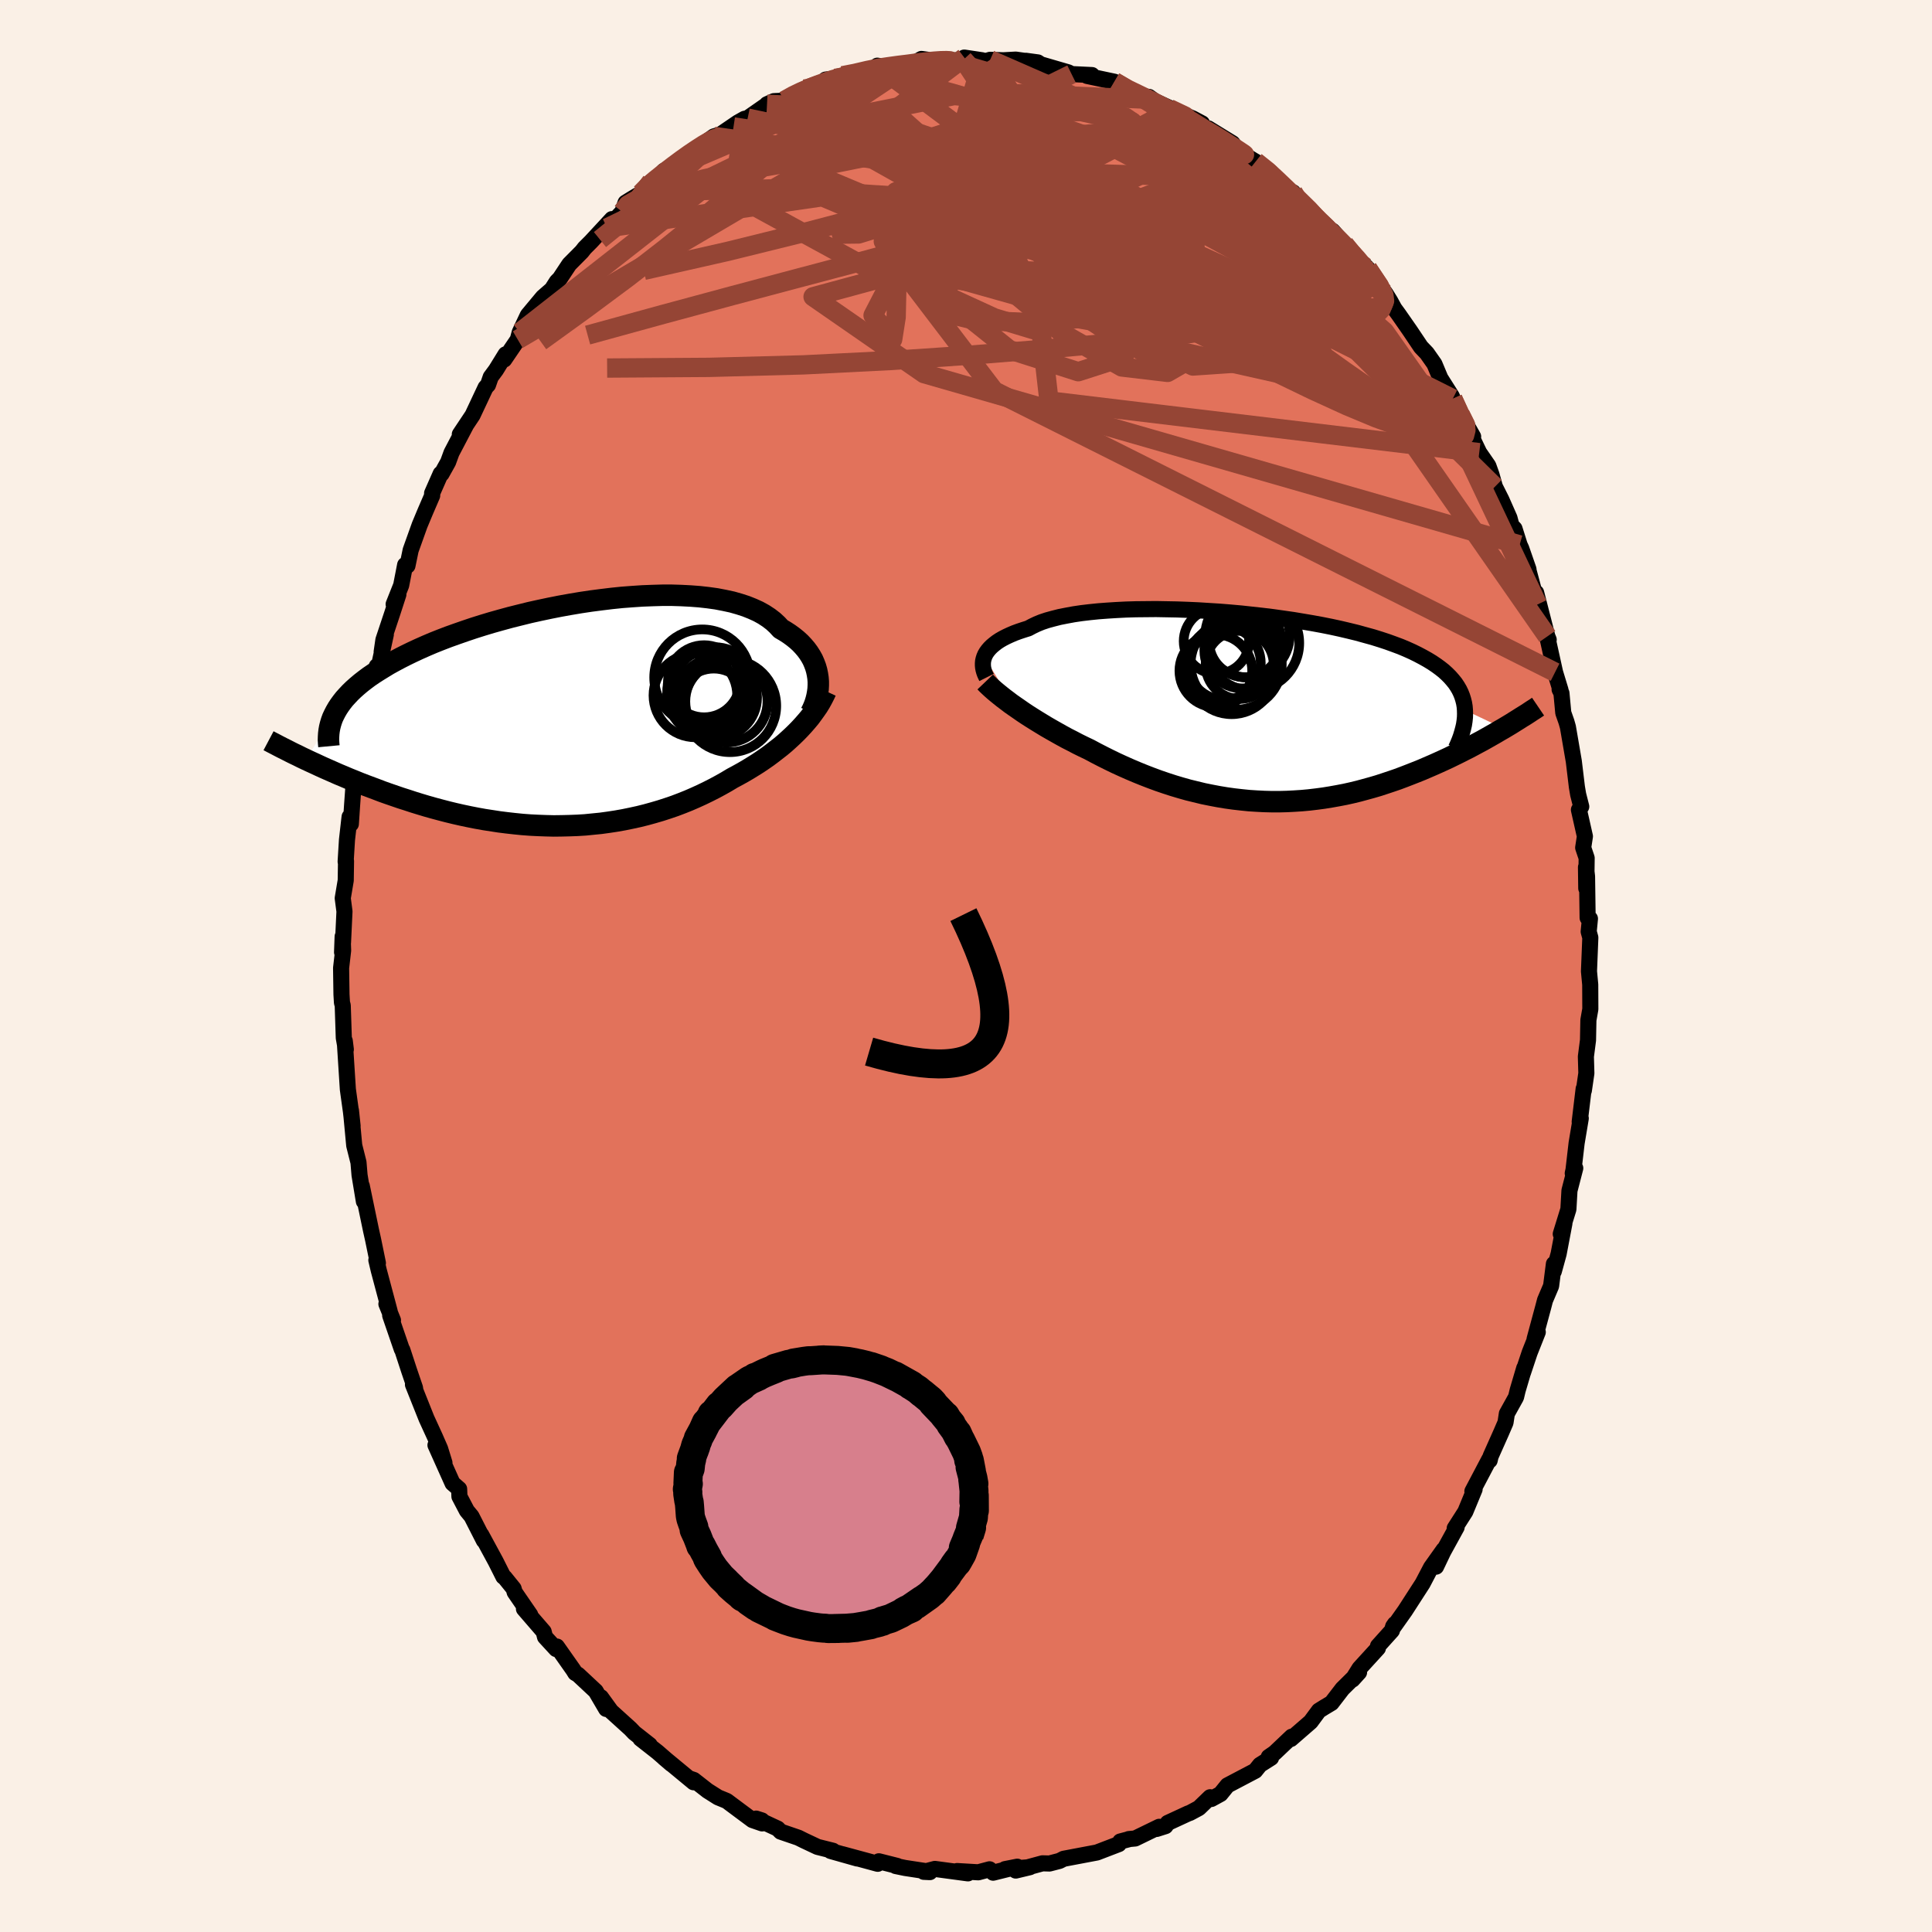 <svg xmlns="http://www.w3.org/2000/svg" width="500" height="500" viewBox="-100 -100 200 200"><defs><clipPath id="c"><path d="m25.96-3.76-.06-.39-.08-.38-.11-.38-.14-.37-.16-.37-.2-.36-.23-.36-.25-.34-.29-.34-.31-.33-.35-.32-.37-.3-.41-.3-.43-.28-.46-.27-.37-.4-.41-.38-.47-.36-.52-.34-.56-.31-.62-.28-.65-.26-.71-.23-.74-.21-.79-.17-.83-.16-.86-.12-.89-.1-.92-.07-.96-.05-.97-.03h-1l-1.02.03-1.04.04-1.04.07-1.06.08-1.07.11-1.07.13-1.08.14-1.07.16-1.07.18-1.06.19-1.06.21-1.04.22-1.04.23-1.01.25-1 .25-.99.27-.96.27-.93.28-.92.29-.89.3-.86.3-.84.3-.81.31-.78.31-.75.32-.72.32-.69.32-.66.32-.63.32-.6.32-.58.32-.54.33-.52.32-.5.32-.47.32-.44.33-.41.32-.39.33-.36.32-.34.33-.31.33-.29.32-.26.33-.24.33-.21.32-.19.33-.17.33-2.91 4.64.45.21.46.21.47.22.48.22.5.22.5.22.52.23.53.22.54.23.55.22.56.23.57.22.59.22.59.22.6.23.62.22.64.22.64.22.66.21.67.22.68.21.7.21.71.2.71.19.73.19.74.18.75.17.76.16.76.15.78.14.78.12.78.12.8.1.8.09.8.08.81.06.8.04.82.03.81.02.81-.01.82-.02.81-.03.81-.05.8-.08.81-.08.8-.11.79-.12.79-.14.78-.16.78-.17.76-.19.76-.21.75-.22.74-.24.73-.25.71-.27.7-.28.69-.3.68-.31.66-.32.65-.33.63-.34.62-.35.6-.36.56-.3.54-.3.53-.31.52-.32.51-.32.49-.33.49-.34.47-.35.45-.35.45-.35.43-.36.41-.37.4-.37.38-.37.37-.38"/></clipPath><clipPath id="b"><path d="m-28.19-5.26.1-.23.13-.22.16-.22.18-.21.21-.21.25-.21.27-.21.3-.2.33-.19.37-.19.39-.18.42-.18.46-.17.48-.16.51-.16.41-.22.46-.22.51-.21.57-.19.62-.17.67-.17.71-.14.76-.14.81-.12.85-.1.88-.09.93-.07.95-.06.99-.05 1.01-.03 1.04-.01 1.06-.01 1.07.02 1.09.02 1.1.04 1.11.05 1.11.07 1.12.07 1.11.09 1.11.1 1.1.12 1.09.12 1.07.13 1.06.15 1.05.15 1.02.17 1 .17.98.18.95.19.92.2.89.21.86.21.83.23.8.22.77.24.73.24.69.25.67.25.62.26.6.27.55.27.53.28.5.28.46.28.43.29.4.29.38.3.34.31.31.31.28.32.26.32.22.33.2.34.16.33.14.35.11.35.09.36.06.36.03.37 3.99 1.9-.42.24-.42.25-.44.25-.44.25-.46.26-.47.25-.48.26-.49.26-.5.25-.51.26-.51.25-.53.26-.54.25-.55.25-.56.25-.58.25-.58.25-.6.24-.61.24-.62.24-.64.24-.64.22-.66.22-.67.22-.68.2-.69.19-.7.19-.7.17-.72.16-.73.14-.73.13-.74.12-.75.1-.76.09-.76.07-.77.05-.77.04-.78.02h-.78L.8 9.72l-.79-.04-.78-.05-.79-.08-.79-.09-.79-.11-.79-.13-.79-.15-.79-.16-.78-.19-.78-.19-.78-.22-.77-.23-.77-.25-.76-.26-.76-.28-.75-.29-.74-.3-.73-.31-.72-.32-.72-.33-.7-.34-.7-.35-.68-.35-.67-.36-.59-.28-.59-.29-.57-.3-.57-.29-.55-.3-.55-.31-.53-.3-.52-.3-.51-.31-.49-.3-.48-.3-.47-.3-.45-.3-.43-.3-.42-.29"/></clipPath><filter id="a"><feTurbulence baseFrequency=".05" numOctaves="3" result="noise" type="noise"/><feDisplacementMap in="SourceGraphic" in2="noise" scale="2"/></filter></defs><rect width="100%" height="100%" x="-100" y="-100" fill="linen"/><path fill="#E2725B" stroke="#000" stroke-linejoin="round" stroke-width="1.667" d="m64.49.55.13 1.38.01 2.4v.14l-.2 1.13-.04 2.08-.22 1.7.05 1.72-.26 1.79-.02-.18-.41 3.42.11-.36-.43 2.57-.32 2.76-.08.36.26-.53-.6 2.32-.11 1.93-.79 2.56.38-1.11-.6 3.16-.5 1.82.01-.77-.29 2.28-.63 1.48-.18.69-.9 3.33.33-.72-.84 2.12-.69 2.07.13-.47-.68 2.3-.17.71-.95 1.71-.14.92-.44 1.02-1.1 2.47-.1.43-.03-.14-1.76 3.34.23-.21-.96 2.32-1.1 1.72.2-.11-1.39 2.53-.74 1.55.79-1.76-1.31 1.84-.87 1.66-1.82 2.82-1.16 1.64.11-.27-.18.26-.13.43-1.44 1.6-.01.22-1.9 2.08-.73 1.17.68-.75-1.72 1.7-1.13 1.47-.75.45-.56.35-.85 1.15-2.05 1.78.09-.24-1.76 1.67-.62.43.24.09-1.15.73-.49.61-2.87 1.51-.72.89-.95.52-.13-.18-1.16 1.12-.95.51-.14.04-2.14.99-.23.33-.91.29.26-.22-2.49 1.21-.66.06.03.01-.91.24-.15.27-2.27.87-1.06.2-2.38.45-.43.22-1.04.27-.72-.02-2.77.75 1.46-.35-2.57.2 1.27-.25-2.5.62-.37-.35-1.17.31-2.19-.13 1.12.24-3.42-.46-1.15.3.63.03-.21-.07-2.36-.36-.97-.2.16-.01-1.9-.48-.12.26-3.65-.99 1.53.44-2.76-.78.25-.02-1.6-.4-1.44-.68-.54-.27-1.84-.63-.3-.31-2.24-1.04.6.19.03.31-1.01-.35-1.09-.81-1.57-1.17-.9-.37-1.09-.69-1.42-1.11-.38-.13.36.37-3.06-2.53.76.65-1.44-1.25-1.76-1.38.96.65-1.6-1.26-.4-.42-2-1.81-1.05-1.45.54 1.21-1.08-1.84-1.83-1.71-.29-.17-.19-.31-1.71-2.43-.08.26-1.15-1.25-.14-.55-2.04-2.36.65.62-1.61-2.34-.11-.38-.93-1.15-.13-.08-.8-1.59-1.49-2.75.27.6-1.28-2.51-.48-.58-.77-1.47-.03-.78-.68-.59-1.77-3.95.93 1.83-.45-1.46-.53-1.21-.88-1.92-1.4-3.51.23.47-.02-.13-.61-1.79-.7-2.14-.06-.08-1.2-3.49.29.5-.68-1.68.34.76-1.13-4.24-.25-1.06.16.3-.5-2.44-.21-.94-.96-4.61.22 1.61-.45-2.72-.11-1.32-.44-1.75-.34-3.63.17 1.61-.17-1.49-.26-1.87-.06-.44-.32-5.01.11.89-.21-1.2-.11-3.36-.08-.29-.05-.84-.04-2.74.21-1.82-.05-1.44-.06 1.63.1-1.06.15-3.17-.18-1.37.31-1.84.03-2-.04.06.14-2.27.27-2.37.13.74.13-1.97.12-1.67.22-.55.48-3.32.24-2.21.2-.36.46-2.08.26-2.41.57-1.76.16.29.78-3.57-.43 1.79.18-1.24.89-2.67.66-2.03-.49 1.01.78-1.96.41-2.11.24.08.33-1.6.93-2.6.58-1.39.72-1.67-.01-.24.89-2.02.09.01.68-1.22.35-.96 1.5-2.86-.64.95 1.32-1.98 1.35-2.87.25-.27.28-.81.54-.73 1-1.62-.14.54 1.4-2.06.2-.75.84-1.78 1.56-1.87.93-.81.51-.8.31-.31.98-1.48 1.3-1.31.29-.37.66-.66 2.17-2.34-.5.91 1.57-1.65.34-.96.68-.42.9-.54 1.08-1.22-.07.38 1.38-1.5.87-.49 1.44-1.03.79-.67-.34.37 2.41-1.74.66-.19 1.82-1.24.69-.39.33-.07 2.05-1.43-.05-.01.71-.32 1.07-.05.98-.57 1.12-.63-.5.33 2.9-1.09-.21-.22 1-.13.75-.27 1.09-.11 2.18-.66.33-.27.89.15 1-.09 1.59-.24.24-.02.85-.5.89.12 2.73.03.72-.07.09-.22 1.86.28.24.12.58-.17 1.36.05 1.29-.07 1.97.28-.94-.16 1.25.17.3.2 2.85.83.35.18 2.11.1-.33.12-.18-.03 2.83.6 1.31.94 1.79.6.48.03 1.53 1.1-1.32-.84 3.29 1.51-1.4-.56 2.43 1.02.96.51-.62-.3 1.77 1.52-.5-.7 2.51 1.54.58.79 1.55.96.26.15 1.56 1.09.56.74 1.14 1.14.62.21.09.39.15.05 1.64 1.56 1.69 1.56.62.71-.1-.28 1.23 1.38.63.95 1.46 1.38-.59-.74.9.93 1.86 2.6.48.77.42.77.44.6 1.19 1.71 1.12 1.67.62.65.78 1.11.62 1.48 1.19 1.88.09.24.76 1.6 1.35 2.32-1.1-1.94 1.73 3.6.94 1.36.33.92.35 1.25.67 1.33.84 1.9.21.79.31.32.53 1.68.17.37.75 2.16-.02.04.96 3.59-.15-1.22 1.16 4.53.14.34-.09-.03.75 3.4.56 1.84-.09-.06.19.38.19 2.04.33.94.15.53.61 3.55.32 2.66.13.77.32 1.26-.24.33.62 2.75-.18 1.17.36 1.07-.04 3.14-.03-2.19.11.96.06 4.28.24.09-.13 1.34.17.62-.14 3.49.13 1.38" filter="url(#a)"/><path fill="#fff" d="m-28.19-5.26.1-.23.13-.22.16-.22.18-.21.21-.21.25-.21.27-.21.3-.2.33-.19.37-.19.39-.18.42-.18.46-.17.48-.16.51-.16.41-.22.46-.22.51-.21.57-.19.62-.17.67-.17.71-.14.76-.14.81-.12.85-.1.88-.09.93-.07.95-.06.99-.05 1.01-.03 1.04-.01 1.06-.01 1.07.02 1.09.02 1.1.04 1.11.05 1.11.07 1.12.07 1.11.09 1.11.1 1.1.12 1.09.12 1.07.13 1.06.15 1.05.15 1.02.17 1 .17.98.18.95.19.92.2.89.21.86.21.83.23.8.22.77.24.73.24.69.25.67.25.62.26.6.27.55.27.53.28.5.28.46.28.43.29.4.29.38.3.34.31.31.31.28.32.26.32.22.33.2.34.16.33.14.35.11.35.09.36.06.36.03.37 3.99 1.9-.42.24-.42.25-.44.25-.44.25-.46.26-.47.25-.48.26-.49.26-.5.25-.51.26-.51.25-.53.26-.54.25-.55.25-.56.25-.58.25-.58.25-.6.24-.61.24-.62.24-.64.24-.64.22-.66.22-.67.22-.68.2-.69.19-.7.19-.7.17-.72.16-.73.14-.73.13-.74.12-.75.1-.76.09-.76.07-.77.05-.77.04-.78.02h-.78L.8 9.72l-.79-.04-.78-.05-.79-.08-.79-.09-.79-.11-.79-.13-.79-.15-.79-.16-.78-.19-.78-.19-.78-.22-.77-.23-.77-.25-.76-.26-.76-.28-.75-.29-.74-.3-.73-.31-.72-.32-.72-.33-.7-.34-.7-.35-.68-.35-.67-.36-.59-.28-.59-.29-.57-.3-.57-.29-.55-.3-.55-.31-.53-.3-.52-.3-.51-.31-.49-.3-.48-.3-.47-.3-.45-.3-.43-.3-.42-.29" filter="url(#a)" transform="translate(30.08 -26.75)"/><path fill="#fff" d="m25.96-3.76-.06-.39-.08-.38-.11-.38-.14-.37-.16-.37-.2-.36-.23-.36-.25-.34-.29-.34-.31-.33-.35-.32-.37-.3-.41-.3-.43-.28-.46-.27-.37-.4-.41-.38-.47-.36-.52-.34-.56-.31-.62-.28-.65-.26-.71-.23-.74-.21-.79-.17-.83-.16-.86-.12-.89-.1-.92-.07-.96-.05-.97-.03h-1l-1.02.03-1.04.04-1.04.07-1.06.08-1.07.11-1.07.13-1.08.14-1.07.16-1.07.18-1.06.19-1.06.21-1.04.22-1.04.23-1.01.25-1 .25-.99.27-.96.27-.93.28-.92.29-.89.3-.86.3-.84.3-.81.31-.78.31-.75.32-.72.32-.69.32-.66.32-.63.32-.6.32-.58.32-.54.33-.52.32-.5.32-.47.32-.44.33-.41.32-.39.33-.36.32-.34.33-.31.33-.29.32-.26.33-.24.33-.21.32-.19.33-.17.33-2.91 4.64.45.21.46.21.47.22.48.22.5.22.5.22.52.23.53.22.54.23.55.22.56.23.57.22.59.22.59.22.6.23.62.22.64.22.64.22.66.21.67.22.68.21.7.21.71.2.71.19.73.19.74.18.75.17.76.16.76.15.78.14.78.12.78.12.8.1.8.09.8.08.81.06.8.04.82.03.81.02.81-.01.82-.02.81-.03.81-.05.8-.08.81-.08.8-.11.79-.12.79-.14.78-.16.78-.17.76-.19.76-.21.75-.22.74-.24.73-.25.71-.27.7-.28.69-.3.68-.31.66-.32.65-.33.63-.34.62-.35.6-.36.56-.3.54-.3.53-.31.52-.32.51-.32.49-.33.49-.34.47-.35.45-.35.45-.35.43-.36.41-.37.4-.37.38-.37.37-.38" filter="url(#a)" transform="translate(-41.28 -26.06)"/><g fill="none" stroke="#000" transform="translate(30.08 -26.75)"><path stroke-linejoin="round" stroke-width="1.667" d="m-27.95-3.12-.1-.2-.09-.2-.07-.2-.06-.22-.04-.21-.02-.22v-.22l.02-.23.05-.22.07-.22.1-.23.13-.22.16-.22.18-.21.21-.21.25-.21.27-.21.3-.2.33-.19.37-.19.39-.18.42-.18.46-.17.48-.16.51-.16.41-.22.46-.22.51-.21.57-.19.62-.17.67-.17.71-.14.76-.14.81-.12.85-.1.88-.09.93-.07.95-.06.99-.05 1.01-.03 1.04-.01 1.06-.01 1.07.02 1.09.02 1.1.04 1.11.05 1.11.07 1.12.07 1.11.09 1.11.1 1.1.12 1.09.12 1.07.13 1.06.15 1.05.15 1.02.17 1 .17.98.18.95.19.92.2.89.21.86.21.83.23.8.22.77.24.73.24.69.25.67.25.62.26.6.27.55.27.53.28.5.28.46.28.43.29.4.29.38.3.34.31.31.31.28.32.26.32.22.33.2.34.16.33.14.35.11.35.09.36.06.36.03.37.01.37-.01.38-.04.38-.06.39-.09.39-.11.4-.12.4-.15.41-.17.41-.19.42" filter="url(#a)"/><path stroke-linejoin="round" stroke-width="2.222" d="m-28.09-2.65.2.21.23.22.25.23.27.24.3.25.32.26.34.27.36.27.38.29.4.28.42.29.43.3.45.3.47.3.48.3.49.3.51.31.52.3.53.3.55.31.55.3.57.29.57.3.59.29.59.28.67.36.68.35.7.35.7.34.72.33.72.32.73.31.74.3.75.29.76.28.76.26.77.25.77.23.78.22.78.19.78.19.79.16.79.15.79.13.79.11.79.09.79.08.78.05.79.04.78.02h.78l.78-.02.77-.04.77-.05.76-.07.76-.09.75-.1.74-.12.73-.13.73-.14.72-.16.7-.17.7-.19.69-.19.68-.2.67-.22.66-.22.64-.22.64-.24.62-.24.61-.24.6-.24.58-.25.58-.25.56-.25.55-.25.54-.25.53-.26.51-.25.51-.26.5-.25.49-.26.48-.26.47-.25.46-.26.44-.25.44-.25.42-.25.42-.24.4-.24.4-.24.38-.24.37-.23.36-.23.36-.22.34-.22.33-.22.33-.21.31-.21" filter="url(#a)"/><circle cx="-2.584" cy="-3.9" r="4.582" clip-path="url(#b)" filter="url(#a)"/><circle cx="-1.749" cy="-4.42" r="3.526" clip-path="url(#b)" filter="url(#a)"/><circle cx="-2.109" cy="-4.505" r="4.718" clip-path="url(#b)" filter="url(#a)"/><circle cx="-.939" cy="-7.48" r="4.372" clip-path="url(#b)" filter="url(#a)"/><circle cx="-4.159" cy="-6.875" r="3.384" clip-path="url(#b)" filter="url(#a)"/><circle cx="-.489" cy="-6.685" r="4.906" clip-path="url(#b)" filter="url(#a)"/><circle cx="-4.219" cy="-3.805" r="3.766" clip-path="url(#b)" filter="url(#a)"/><circle cx="-1.179" cy="-6.89" r="3.742" clip-path="url(#b)" filter="url(#a)"/><circle cx="-1.489" cy="-5.9" r="3.916" clip-path="url(#b)" filter="url(#a)"/><circle cx="-3.349" cy="-4.605" r="3.784" clip-path="url(#b)" filter="url(#a)"/></g><g fill="none" stroke="#000" transform="translate(-41.28 -26.06)"><path stroke-linejoin="round" stroke-width="2.222" d="m25.21-.15.16-.31.15-.34.13-.34.11-.36.09-.36.07-.38.05-.37.02-.39v-.38l-.03-.38-.06-.39-.08-.38-.11-.38-.14-.37-.16-.37-.2-.36-.23-.36-.25-.34-.29-.34-.31-.33-.35-.32-.37-.3-.41-.3-.43-.28-.46-.27-.37-.4-.41-.38-.47-.36-.52-.34-.56-.31-.62-.28-.65-.26-.71-.23-.74-.21-.79-.17-.83-.16-.86-.12-.89-.1-.92-.07-.96-.05-.97-.03h-1l-1.02.03-1.04.04-1.04.07-1.06.08-1.07.11-1.07.13-1.08.14-1.07.16-1.07.18-1.06.19-1.06.21-1.04.22-1.04.23-1.01.25-1 .25-.99.27-.96.27-.93.28-.92.29-.89.3-.86.3-.84.3-.81.31-.78.31-.75.32-.72.32-.69.32-.66.32-.63.32-.6.32-.58.32-.54.33-.52.32-.5.32-.47.32-.44.33-.41.32-.39.33-.36.32-.34.33-.31.33-.29.32-.26.33-.24.33-.21.32-.19.33-.17.33-.15.32-.12.33-.1.33-.08.32-.06.33-.04.33-.02.32-.01.33.02.33.03.32" filter="url(#a)"/><path stroke-linejoin="round" stroke-width="2.222" d="M26.78-2.39 26.6-2l-.2.39-.22.4-.24.39-.27.39-.28.39-.29.39-.32.38-.34.39-.35.38-.37.38-.38.37-.4.37-.41.37-.43.36-.45.35-.45.35-.47.35-.49.34-.49.33-.51.32-.52.32-.53.31-.54.3-.56.3-.6.36-.62.35-.63.34-.65.33-.66.32-.68.31-.69.3-.7.28-.71.27-.73.25-.74.24-.75.22-.76.21-.76.19-.78.17-.78.16-.79.14-.79.12-.8.11-.81.08-.8.08-.81.05-.81.03-.82.02-.81.01-.81-.02-.82-.03-.8-.04-.81-.06-.8-.08-.8-.09-.8-.1-.78-.12-.78-.12-.78-.14-.76-.15-.76-.16-.75-.17-.74-.18-.73-.19-.71-.19-.71-.2-.7-.21-.68-.21-.67-.22-.66-.21-.64-.22-.64-.22-.62-.22-.6-.23-.59-.22-.59-.22-.57-.22-.56-.23-.55-.22-.54-.23-.53-.22-.52-.23-.5-.22-.5-.22-.48-.22-.47-.22-.46-.21-.45-.21-.44-.21-.42-.21-.42-.2-.4-.2-.39-.2-.38-.19-.37-.19-.36-.19-.35-.18-.34-.18" filter="url(#a)"/><circle cx="14.807" cy="-2.133" r="4.466" clip-path="url(#c)" filter="url(#a)"/><circle cx="15.272" cy="-2.698" r="4.246" clip-path="url(#c)" filter="url(#a)"/><circle cx="15.507" cy="-1.733" r="4.142" clip-path="url(#c)" filter="url(#a)"/><circle cx="15.167" cy="-.983" r="3.746" clip-path="url(#c)" filter="url(#a)"/><circle cx="13.977" cy="-3.808" r="4.974" clip-path="url(#c)" filter="url(#a)"/><circle cx="16.477" cy="-1.323" r="4.254" clip-path="url(#c)" filter="url(#a)"/><circle cx="16.842" cy="-.873" r="4.794" clip-path="url(#c)" filter="url(#a)"/><circle cx="14.647" cy="-2.668" r="4.266" clip-path="url(#c)" filter="url(#a)"/><circle cx="13.262" cy="-1.948" r="4.332" clip-path="url(#c)" filter="url(#a)"/><circle cx="14.167" cy="-3.418" r="3.732" clip-path="url(#c)" filter="url(#a)"/></g><g fill="none" stroke="#954535" stroke-linejoin="round" stroke-width="2"><path d="m51.15-57.12.54 1.11-.01.54-.22.55-.56.37-.98.06-1.47-.32-1.97-.72-2.5-1.14-3.02-1.57-3.58-2.01-4.13-2.42-4.71-2.85-5.31-3.25-5.94-3.66-6.64-4.1-7.39-4.55-8.12-5.08" filter="url(#a)"/><path d="m21.04-88.76 1.62.77.61.54.1.51-.16.58-.34.68-.56.79-.85.86-1.22.92-1.63.97-2.07.99-2.55 1.03-3.04 1.06-3.52 1.09-4 1.15-4.46 1.23-4.93 1.34-5.45 1.46-6.03 1.6-6.65 1.77-7.26 1.96-7.82 2.15" filter="url(#a)"/><path d="m41.27-72.39-.12-.1.33.67.25.82-.07.67-.42.47-.75.28-1.08.13-1.43-.06-1.84-.25-2.28-.47-2.77-.72-3.28-.97L24-73.16l-4.34-1.53-4.87-1.84-5.4-2.14-5.96-2.39-6.53-2.68-7.06-3.04" filter="url(#a)"/><path d="m41.58-72.2 1.21 1.8.47.96.07.59-.18.42-.43.26-.75.06-1.13-.18-1.57-.45-2.02-.76-2.51-1.09-3.02-1.45-3.56-1.84-4.15-2.25-4.81-2.64-5.46-3.02-6.07-3.41-6.53-3.82" filter="url(#a)"/><path d="m-35.58-78.06.59-.74 1.04-.59 1.36-.54 1.62-.53 1.87-.52 2.11-.53 2.33-.5 2.51-.49 2.67-.46 2.81-.43 2.94-.42 3.05-.39 3.13-.35 3.17-.31 3.17-.27 3.14-.23 3.08-.21 3.01-.2 2.93-.21 2.82-.23 2.7-.27 2.6-.26 2.55-.24" filter="url(#a)"/><path d="m20.47-88.87-.29-.15.09.38-.28.54-.81.63-1.38.73-1.99.84-2.59.97-3.19 1.13-3.82 1.29-4.52 1.45-5.3 1.58-6.14 1.71-7.02 1.84-7.89 1.95-8.7 1.97m74.63-.38-.26-.07-.09.78-.43 1.02-1.02.98-1.66.88-2.27.82-2.89.79-3.53.77-4.21.71-4.94.67-5.72.62-6.53.6-7.36.59-8.18.55-8.98.45-9.79.26-10.56.07" filter="url(#a)"/><path d="m41.58-72.2 1.2 1.83.43 1.03.02.72-.25.62-.51.54-.83.42-1.19.28-1.6.12-2.03-.07-2.48-.28-2.95-.5-3.42-.74-3.9-.97-4.4-1.2-4.9-1.39-5.45-1.6-6.04-1.81-6.69-2.05-7.41-2.25-8.25-2.39m49.05-1.38 1.23.98.98.91.85.81.78.75.79.76.84.81.87.85.86.83.79.78.69.67.57.58.45.47.32.36.19.24.05.11-.13-.04-.33-.24-.55-.45-.75-.69-.92-.88-1.09-1.1-1.32-1.37-1.67-1.81m-50.2-10.84.37-.06.82-.28.69-.2.54-.08.44.05.33.16.14.3-.08.45-.34.63-.62.81-.91 1-1.2 1.19-1.5 1.4-1.83 1.65-2.19 1.93-2.6 2.24-3.03 2.53-3.47 2.8-3.88 3.01-4.28 3.18-4.72 3.41" filter="url(#a)"/><path d="m50.39-58.72.62 1.4.18.85-.17.59-.45.48-.78.31-1.18.07-1.6-.24-2.05-.57-2.52-.91L39.42-58l-3.52-1.61-4.02-1.94-4.53-2.25-5.04-2.56-5.57-2.86-6.12-3.2-6.67-3.57-7.25-3.97-7.92-4.45" filter="url(#a)"/><path d="m50.39-58.72.65 1.39.27.83-.03.55-.25.41-.53.21-.89-.09-1.26-.44-1.67-.83-2.07-1.23-2.5-1.64-2.97-2.07-3.44-2.47-3.92-2.88-4.38-3.27-4.87-3.71-5.37-4.17-5.95-4.65-6.75-5.18" filter="url(#a)"/><path d="m-13.53-91.89 1.01-.17 1.46-.08 1.66.05 1.76.22 1.87.38 1.99.49 2.12.58 2.25.64 2.38.72 2.48.77 2.55.82 2.57.87 2.56.9 2.53.91 2.49.91 2.47.91 2.43.88 2.39.87 2.31.88 2.21.89 2.08.87 1.97.79 1.92.79" filter="url(#a)"/><path d="m-18.82-89.58.91-.51.83-.4.86-.37.87-.35.85-.31.8-.26.77-.21.7-.17.6-.1.46-.04.29.03.1.11-.1.18-.31.28-.54.38-.8.49-1.1.63-1.44.76-1.81.89-2.16 1.01-2.49 1.11-2.83 1.23-3.25 1.39" filter="url(#a)"/><path d="m-12.78-92.16 1.29-.25 1.28-.3 1.14-.23 1.06-.16 1.02-.14.99-.12.95-.13.9-.1.83-.08.72-.05.56-.01.37.02.16.06-.06.07-.29.11-.52.13-.78.18-1.08.21-1.39.27-1.67.32-1.95.38-2.26.47-2.66.5m29.53-.53 1.36.78 1.27.61 1.1.54 1 .51.98.51.97.51.98.53.96.53.91.52.86.51.79.49.72.46.63.4.5.33.33.22.11.09-.11-.05-.35-.2-.57-.36-.78-.5-1.02-.67-1.29-.82-1.46-.91m10.85 7.86 1.39 1.36.87.96.35.6-.02.4-.33.28-.62.17-.93.05-1.27-.05-1.61-.16-1.98-.28-2.41-.43-2.86-.61-3.36-.81-3.85-1.01-4.36-1.25-4.87-1.49-5.43-1.75-6.04-1.98-6.69-2.26" filter="url(#a)"/><path d="m39.18-74.72.71.88.58.63.47.57.44.61.34.61.18.51v.33l-.21.15-.4-.04-.64-.26-.9-.51-1.21-.77L37-73.09l-1.88-1.4-2.25-1.77-2.69-2.18-3.21-2.64-3.88-3.16-4.69-3.71m32.75 30.83.56 1.11.04.54-.14.55-.43.38-.82.06-1.26-.33-1.72-.72-2.18-1.16-2.67-1.61-3.18-2.06-3.7-2.5-4.28-2.93-4.9-3.35-5.52-3.79-6.12-4.26-6.67-4.75-7.25-5.28" filter="url(#a)"/><path d="m15.36-91.54 1.4.84 1.42.81 1.35.84 1.33.92 1.39 1.01 1.48 1.1 1.57 1.19 1.6 1.24 1.61 1.26 1.59 1.27 1.56 1.27 1.52 1.23 1.49 1.19 1.41 1.11 1.29.99 1.1.81.85.55.58.32.48.29m-74.04-6.68.78-.79.75-.64.88-.7.92-.71.89-.66.83-.59.76-.51.7-.45.59-.34.43-.23.25-.09.02.09-.22.27-.47.47-.72.68-.98.91-1.27 1.13-1.59 1.36-1.92 1.61-2.26 1.86-2.6 2.11m98.87 44.79L2.93-59.53-8.36-74.35l3.54-2.13 7.51 4.95 7.26 6.01 6.18 3.51 4.74.56 1.99-1.15-2.05-1.71-5.77-2.18-7.64-3.56-7.52-5.85-6.48-7.42-6.5-5.51-7.5-.38" filter="url(#a)"/><path d="m37.95-76.1.02 6.39-9.67 1.38-7.75-2.16-1.48-2.02 1.91-1.29 1.96-.97.32-1-1.84-1.07-3.91-.98-5.43-.62-5.9-.15-5.13.2-3.53.32-1.95.41-1.1.92-.92 2.03-.69 3.46-.09 4.08-.36 2.3-2.03-2.48 3.67-7.09 40.05-5.21" filter="url(#a)"/><path d="m-14.53-91.76 9.17 10.27-7.54 5.73 1.78-.02 6.75-2.08 5.9-1.09 4.83 1.19 5.88 3.28 7.2 4.15 6.12 3.38 1.87 1.29-3.65-.97-7.43-2.05-7.22-1.23-3.03.64 3.17 1.84 9.04 1.6 13.41.16 4.02-12.42" filter="url(#a)"/><path d="m19.15-89.71-14.19-.6-3.82 6.77 2 7.78 2.51 4.07 1.11.95 1.2.6 2.82 1.89 4.23 2.81 3.96 2.21 1.65.27-1.92-2.02-4.65-3.47-4.26-3.44-.4-2.52 3.84-2.14 5.12-2.83 7.08-.95L43.44-69.6" filter="url(#a)"/><path d="m-.27-93.82 19.52 21.16.14 1.6.84-2.71 1.5-2.22.88.16-.55 2.17-1.97 2.69L17.37-69l-2.61.64-1.69-.66.03-1.46 2.2-1.47 3.51-.84 2.18-.26-2.39-.46-7.72-1.44-7.76-2.85 4.67-4.39 24.31.75" filter="url(#a)"/><path d="m2.5-93.81 8.41 13.22-1.46 3.75 1.22-.61-1.39-1.96-4.31-.86-3.87 1.51-.82 3.34 2.06 3.39 2.6 1.69.73-.7-2.03-2.55-3.75-3.24-3.42-2.81-1.32-1.71 1.33-.47 3.2.47 3.54.86 2.49.89 1.07 1.44.91 3.44 4.28 5.88 11.67 2.62.17-21.31" filter="url(#a)"/><path d="M-9.18-93.2 7.46-80.78l2.22 4.34 5.84 2.95 4.81 2.58 1.05 1.8-1.34.97-.97.53.95.36 1.93-.07.24-1.04-3.91-2.25-8.47-3.11-10.87-3.27-9.54-2.85-5.21-2.18-.46-1.36 2.32-.31 4.18-.08 9.59-3.09 11.11-5.47" filter="url(#a)"/><path d="m-37.15-76.41 22.69-11.02 13.24-2.68 9.9.95 6.26 1.38 2.26.4-.68-.47-2.27-.58-3.24-.02-4.07.8-4.54 1.52-3.95 1.92-1.87 2.06 1.28 2.08 4.3 2.17 5.78 2.22L13-73.72l2.81 1.2.86.3.37.29-.51 1.7-6.23 2.26-14.93-4.21 6.31-21.58" filter="url(#a)"/><path d="m-37.15-76.41 22.27-3.22 9.75 4.13 2.65 1.73 3.37-.55 5.85.15 6.34 2.57 3.84 4.42-.55 4.13-4.75 1.53-7.13-2.28-6.95-5.54-4.37-6.52-.36-4.28 3.7.48 7.44 4.78 9.58 1.96-13.8-20.9" filter="url(#a)"/><path d="m51.15-57.12-33.48-7.51-1.66-2.74-3.65-3.43-2.65-.53 3.1 2.17 7.18 2.26 5.89.14.07-2.45-7.07-4.04L6.52-77.2l-13.94-2.51-11.81-.76-7.52.18-3.47.1-1.74.07-1.94.71 1.32-1.79" filter="url(#a)"/><path d="M54.75-49.61 34.22-69.85l-3.63.1 1.92 3.91-2.41.02-7.46-3.38-8.74-4.06-6.56-2.7-3.05-.51-.05 1.6 1.66 2.98 1.9 3.19.72 2.26-1.53.57-4.04-1.22-5.49-2.52-4.68-2.97-1.34-2.44 3.21-1 6.17.97 4.48 2.5-3.08 1.98-12.76-1.87-13.57-7.41 1.18-7.85" filter="url(#a)"/><path d="m-26.1-85.88 27.48 3.92 6.51.24 7.3 1.59 4.55 2.34-2.09 1.38-7.71-.26-9.08-1.52-6.03-1.87-.57-1.25 4.62.12 7.52 1.8 7.38 3.19 4.95 3.68 2.03 2.97.31 1.39-.08-.3-1.33-1.75-5.96-3.55-11.89-6.36-9.35-8.38 7.36-5.54" filter="url(#a)"/><path d="m2.5-93.81 14.72 6.44 6.69 6.97-1.58 5.53-6.59 2.27-6.28-1.15-2.22-3.12 1.86-3.5 3.55-2.87 3.2-1.66 2.61-.01 3.25 2.04 5.15 4.34 7.16 6.54 7.82 7.85 5.91 6.73-.04-.07-13.85-22.61" filter="url(#a)"/><path d="M60.18-34.12 45.24-55.58 29.65-66.54l-8.88-1.86-6.54 1.12-7.1.69-6.14-.24-3.13-.75-.29-1.16.79-1.99.38-3.17-.14-4.11.18-4.28 1.45-3.45 3.17-1.81 5 .32 6.98 2.57 8.89 4.65 9.91 6.35 9.15 7.98 7.58 10.77 8.26 17.48" filter="url(#a)"/><path d="m-46.4-64.84 30-17.68 12.07-2.43 6.91 5.3 6.66 7.72 7.41 6.52 6.84 3.3 4.27-.29.39-3.03-3.41-4.25-5.76-3.84-5.67-2.15-3 .19 1.36 2.38 5.69 3.67 8.13 3.63L33-63.54l3.9.08-1.79-2.07-8.27-3.28-14.2-2.9-17.05-.67-11.42 3.1 11.49 7.96 61.65 17.73" filter="url(#a)"/><path d="m-46.2-65.59 19.74-15.46 6.96-3.25 7.17-.52 8.25-.03 8.38.93 7.21 2.27 4.06 2.87-.54 2.28-4.41.91-5.16-.26-2.04-.53 3.37.15 7.97 1.26 9.27 2.19 6.62 2.38 1.21 1.17-4.75-1.57-4.45-1.82 27.73 13.9" filter="url(#a)"/><path d="M53.13-53.14 8.59-58.5l-1.04-9.15 3.27-8.59.63-5.39L8.78-84l-3.83-.63-1.8-.13 1.71-.23 3.72-.31 2.55-.07-1.31.35-6.27.5-10.47-.21-8.81-1.97 10.03-6.68" filter="url(#a)"/><path d="m-22.6-87.77 28.77 6.02 21.93 9.96 10.44 4.55 2.58.22-2.07-2.05-5.1-3.16-7.1-3.36-7.97-2.67-7.78-1.38-6.78-.22-5.25.24-3.51-.02-2.02-.41-.81-.09 1.25 1.08 5.96 1.88 12.03.08 11.71-4.54 1.9-4.37" filter="url(#a)"/></g><path fill="none" stroke="#000" stroke-linejoin="round" stroke-width="3" d="M-10.03 8.86Q9.49 14.58-.27-5.318" filter="url(#a)"/><path fill="#D77F8C" stroke="#000" stroke-linejoin="round" stroke-width="3" d="m.34 58.91.24-.78-.48 1.18.28-.62-.66 1.56.25-.48-.37 1.05-.42.75h-.07l-.35.49.32-.32-.23.24-1.18 1.59.01.02.41-.53-.82.98-.64.73.33-.39-.38.41-.44.39-.38.27-.96.68.66-.49-1.3.89.18-.05-.77.34.37-.2-.72.43-1.02.49-.63.19-.23.12.01-.06-.33.16-.78.19-.1.05-.94.17-.71.12.13-.01-.9.09.86-.09-.97.08-1.24.03h.46l-1.12.01-.26-.04-.41-.02.26.02-.46-.04-.68-.09-.43-.07-1.31-.29-.07-.02-.4-.11-.59-.19-.5-.19-.59-.23.15.05.1.05-1.92-.93.2.08-.69-.4-.59-.4.75.52-1.49-1.08-.01.05.12.09-.08-.09-.72-.59-.57-.51.27.2-.55-.53-.1-.11-.49-.47-.67-.81-.33-.48-.4-.62-.05-.13.04-.01-.36-.64-.27-.53-.08-.03-.04-.14-.31-.8-.33-.71-.02-.27-.16-.43-.15-.44-.06-.29-.07-.96-.04-.44-.05-.16-.11-.74.02-.15-.06-.31.11-.55-.05-.03.05-1.14.09-.14.1-.28.06-.58.1-.42-.05-.03.49-1.33-.18.51.15-.55.23-.53.03-.16.48-.88.34-.76-.2.48.25-.5.62-.81-.07-.04.01.12.35-.46.43-.56h.07l.56-.63.33-.31.91-.85-.36.36.85-.61-.43.22 1.19-.82.89-.4-.34.1.21-.06.67-.33.83-.35-.66.27 1.1-.44-.08-.03 1.44-.42.24-.02.44-.11-.21.01.18-.03.91-.15.46-.06h.25l1.32-.09-.43.02.51-.01 1.39.05h-.02l.94.09.4.06.45.08-.74-.13 1.26.24.66.16.81.24.44.15-.76-.26 1.02.35-.34-.12.97.38 1.07.52-.38-.19.12.03 1.73.97-.1-.01.04.01.71.46.41.35.05.02.47.39.38.31.29.31h-.06l1.26 1.32.07.03.2.34-.38-.45.79.96h-.08l.46.63.32.63-.09-.33.28.62.09.15.59 1.21.2.55.02.26.07.04.21 1.09-.14-.41.3 1.14.1.57-.12-.41.01.02.12 1.13-.02 1.13.04.03.01-.68.01 1.56-.05-.13-.05.86-.31 1.08.11.05" filter="url(#a)"/></svg>
